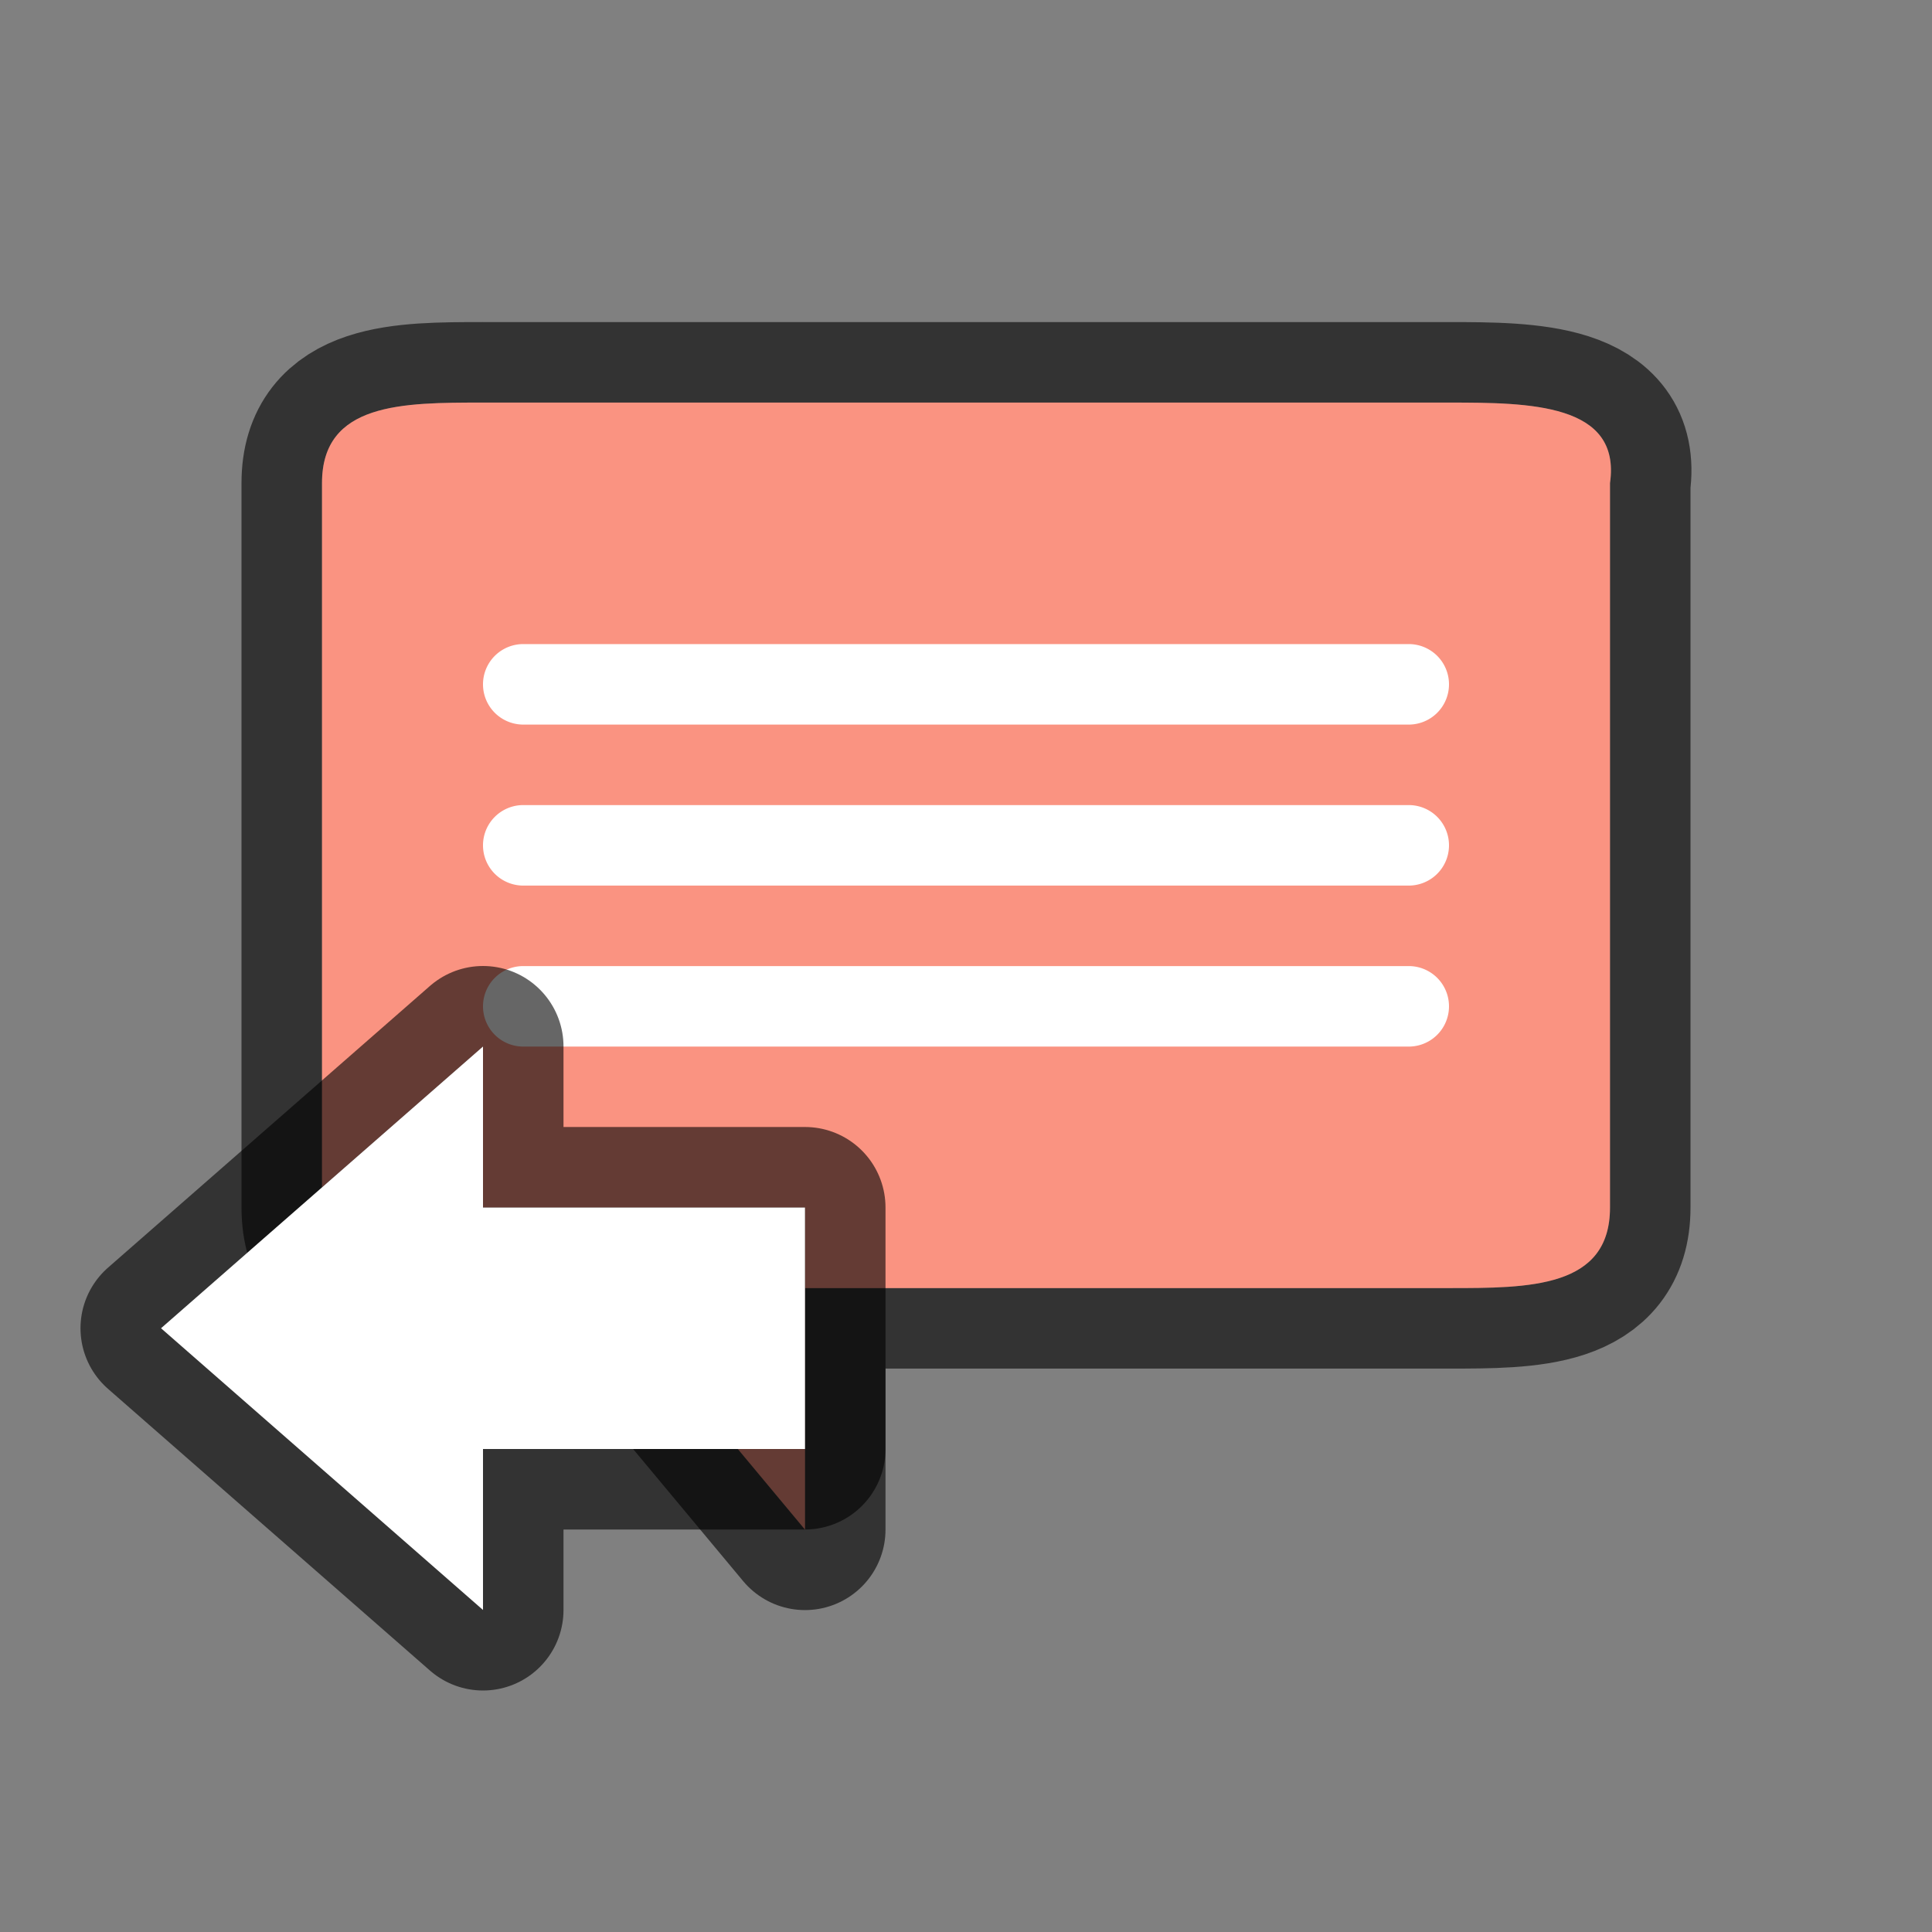 <svg xmlns="http://www.w3.org/2000/svg" viewBox="0 0 24 24"><rect x="0" y="0" width="24" height="24" fill="#808080" stroke="none"/><path d="M6 5.001h12c1 0 2.141.01 2 1v9c0 1-1 1-2 1h-8v3l-2.5-3H6c-1 0-2 0-2-1v-9c0-1 1-1 2-1z" opacity=".6" fill="#fff" stroke="#000" stroke-width="2" stroke-linejoin="round"/><path d="M6 5.001h12c1 0 2.141.01 2 1v9c0 1-1 1-2 1h-8v3l-2.5-3H6c-1 0-2 0-2-1v-9c0-1 1-1 2-1z" fill="#fa9381"/><path d="M6.5 10.001h11a.499.499 0 110 1h-11a.499.499 0 110-1zM6.5 12.001h11a.499.499 0 110 1h-11a.499.499 0 110-1zM6.5 8.001h11a.499.499 0 110 1h-11a.499.499 0 110-1z" fill="#fff"/><path d="M2 16.5L6 20v-2h4v-3H6v-2z" opacity=".6" stroke="#000" stroke-width="2" stroke-linejoin="round"/><path d="M2 16.5L6 20v-2h4v-3H6v-2z" fill="#fff"/></svg>
